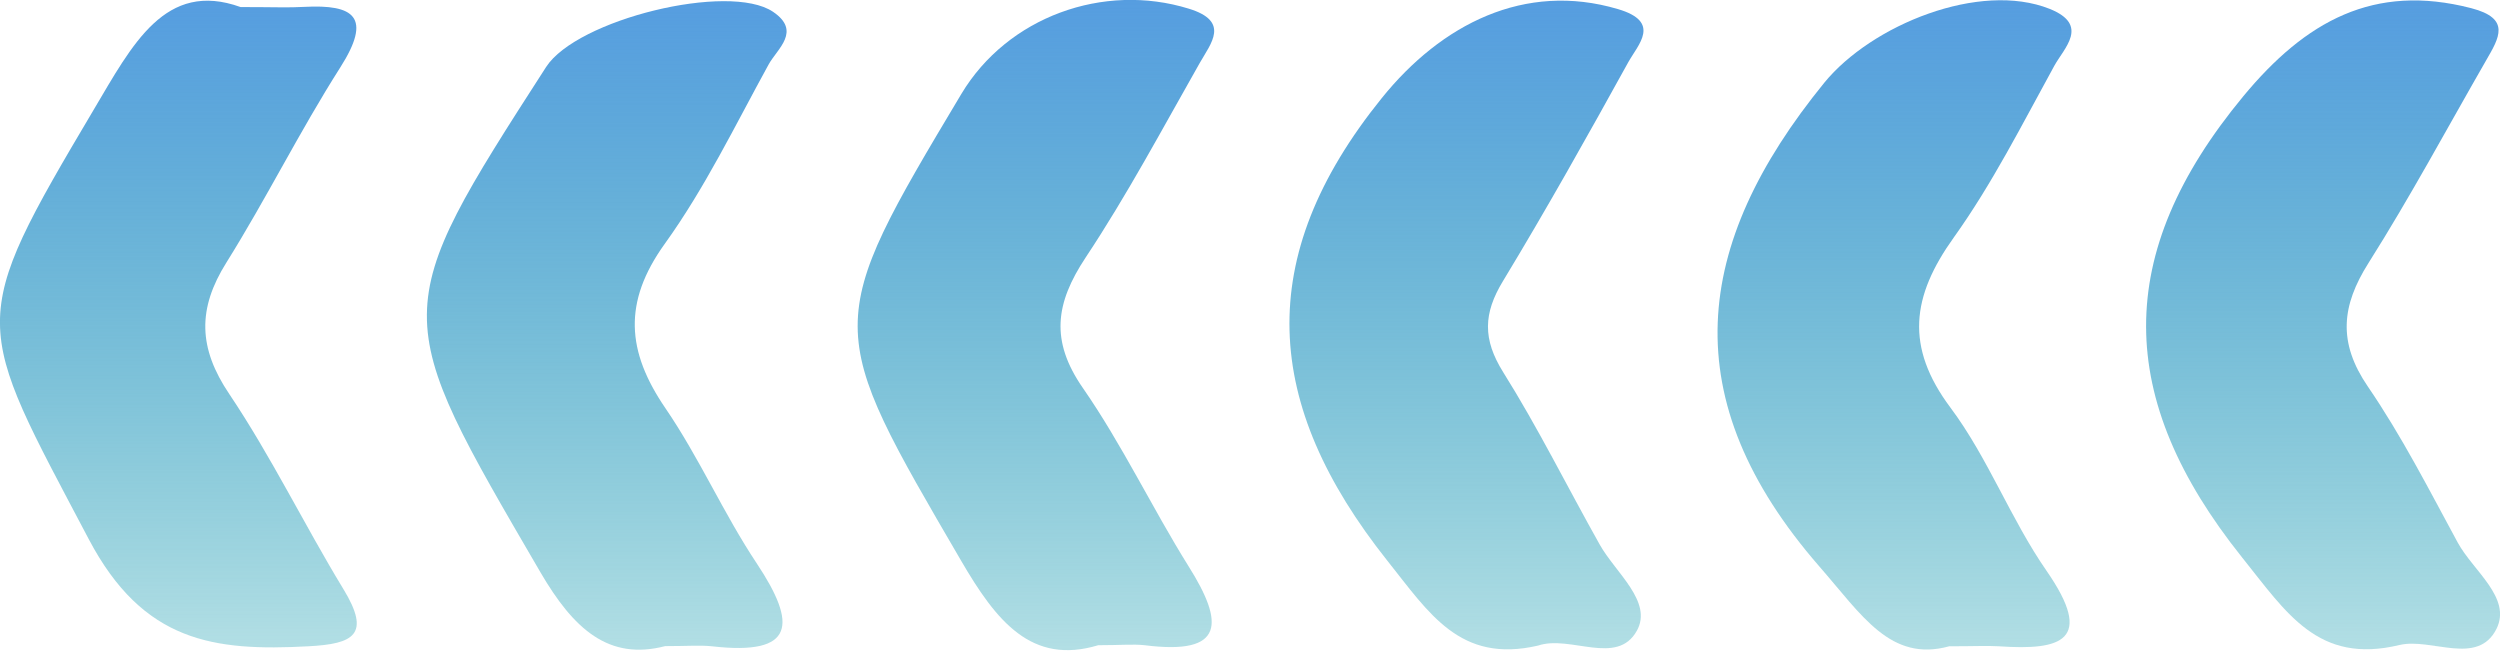 <svg width="91" height="24" viewBox="0 0 91 24" fill="none" xmlns="http://www.w3.org/2000/svg">
<g clip-path="url(#clip0_1_41)">
<path d="M24.212 23.519C22.159 24.053 20.879 22.905 19.665 20.82C14.161 11.377 14.095 11.416 19.876 2.442C20.991 0.706 26.535 -0.653 28.138 0.429C29.181 1.135 28.297 1.769 27.98 2.343C26.765 4.553 25.657 6.85 24.192 8.882C22.668 11.007 22.813 12.795 24.218 14.854C25.452 16.656 26.337 18.695 27.551 20.516C29.009 22.714 28.963 23.875 25.914 23.525C25.479 23.479 25.037 23.519 24.212 23.519Z" fill="url(#paint0_linear_1_41)"/>
<path d="M87.338 23.479C84.375 24.192 83.233 22.311 81.603 20.279C76.997 14.511 76.898 9.252 81.656 3.504C83.919 0.772 86.407 -0.62 89.951 0.297C91.409 0.673 90.967 1.379 90.499 2.191C89.08 4.659 87.734 7.166 86.216 9.569C85.226 11.133 85.094 12.466 86.189 14.069C87.423 15.871 88.42 17.831 89.462 19.751C90.023 20.78 91.429 21.757 90.875 22.885C90.188 24.265 88.499 23.202 87.338 23.479Z" fill="url(#paint1_linear_1_41)"/>
<path d="M70.952 23.525C68.814 24.113 67.778 22.397 66.227 20.622C60.928 14.538 61.595 8.915 66.406 3.009C68.128 0.904 72.061 -0.693 74.608 0.323C76.073 0.911 75.129 1.749 74.773 2.402C73.612 4.514 72.516 6.691 71.117 8.645C69.586 10.783 69.335 12.617 70.999 14.841C72.365 16.669 73.189 18.899 74.496 20.78C76.251 23.314 75.044 23.684 72.76 23.525C72.332 23.499 71.889 23.525 70.952 23.525Z" fill="url(#paint2_linear_1_41)"/>
<path d="M39.977 23.486C37.548 24.218 36.268 22.615 34.981 20.404C29.992 11.845 29.933 11.885 34.994 3.418C36.671 0.62 40.161 -0.647 43.276 0.317C44.781 0.779 44.081 1.571 43.672 2.29C42.319 4.672 41.026 7.101 39.515 9.377C38.419 11.034 38.221 12.399 39.416 14.122C40.848 16.187 41.937 18.49 43.27 20.622C44.55 22.661 44.609 23.862 41.666 23.486C41.237 23.44 40.795 23.486 39.977 23.486Z" fill="url(#paint3_linear_1_41)"/>
<path d="M55.986 23.499C53.142 24.159 52.026 22.324 50.495 20.404C45.982 14.722 45.592 9.397 50.297 3.57C52.462 0.884 55.498 -0.673 58.889 0.33C60.486 0.798 59.628 1.617 59.266 2.27C57.787 4.949 56.289 7.622 54.706 10.235C53.993 11.41 53.967 12.347 54.712 13.541C55.986 15.574 57.055 17.732 58.23 19.823C58.804 20.846 60.17 21.902 59.582 22.958C58.863 24.258 57.16 23.103 55.986 23.499Z" fill="url(#paint4_linear_1_41)"/>
<path d="M8.757 0.257C9.964 0.257 10.512 0.284 11.06 0.251C12.901 0.152 13.554 0.62 12.386 2.455C10.915 4.764 9.694 7.232 8.242 9.555C7.186 11.238 7.213 12.664 8.348 14.346C9.872 16.616 11.073 19.098 12.498 21.44C13.508 23.096 12.888 23.44 11.218 23.525C7.793 23.71 5.213 23.38 3.234 19.632C-0.977 11.641 -1.241 11.839 3.412 3.992C4.817 1.623 6.012 -0.732 8.757 0.257Z" fill="url(#paint5_linear_1_41)"/>
</g>
<defs>
<linearGradient id="paint0_linear_1_41" x1="22.085" y1="0.043" x2="22.085" y2="23.649" gradientUnits="userSpaceOnUse">
<stop stop-color="#569DE0"/>
<stop offset="1" stop-color="#0093A7" stop-opacity="0.3"/>
</linearGradient>
<linearGradient id="paint1_linear_1_41" x1="84.56" y1="0.016" x2="84.56" y2="23.633" gradientUnits="userSpaceOnUse">
<stop stop-color="#569DE0"/>
<stop offset="1" stop-color="#0093A7" stop-opacity="0.3"/>
</linearGradient>
<linearGradient id="paint2_linear_1_41" x1="68.96" y1="0.009" x2="68.96" y2="23.643" gradientUnits="userSpaceOnUse">
<stop stop-color="#569DE0"/>
<stop offset="1" stop-color="#0093A7" stop-opacity="0.3"/>
</linearGradient>
<linearGradient id="paint3_linear_1_41" x1="37.708" y1="-0.003" x2="37.708" y2="23.665" gradientUnits="userSpaceOnUse">
<stop stop-color="#569DE0"/>
<stop offset="1" stop-color="#0093A7" stop-opacity="0.3"/>
</linearGradient>
<linearGradient id="paint4_linear_1_41" x1="53.379" y1="0.023" x2="53.379" y2="23.636" gradientUnits="userSpaceOnUse">
<stop stop-color="#569DE0"/>
<stop offset="1" stop-color="#0093A7" stop-opacity="0.3"/>
</linearGradient>
<linearGradient id="paint5_linear_1_41" x1="6.493" y1="0.026" x2="6.493" y2="23.565" gradientUnits="userSpaceOnUse">
<stop stop-color="#569DE0"/>
<stop offset="1" stop-color="#0093A7" stop-opacity="0.3"/>
</linearGradient>
<clipPath id="clip0_1_41">
<rect width="91" height="23.664" fill="white"/>
</clipPath>
</defs>
</svg>
